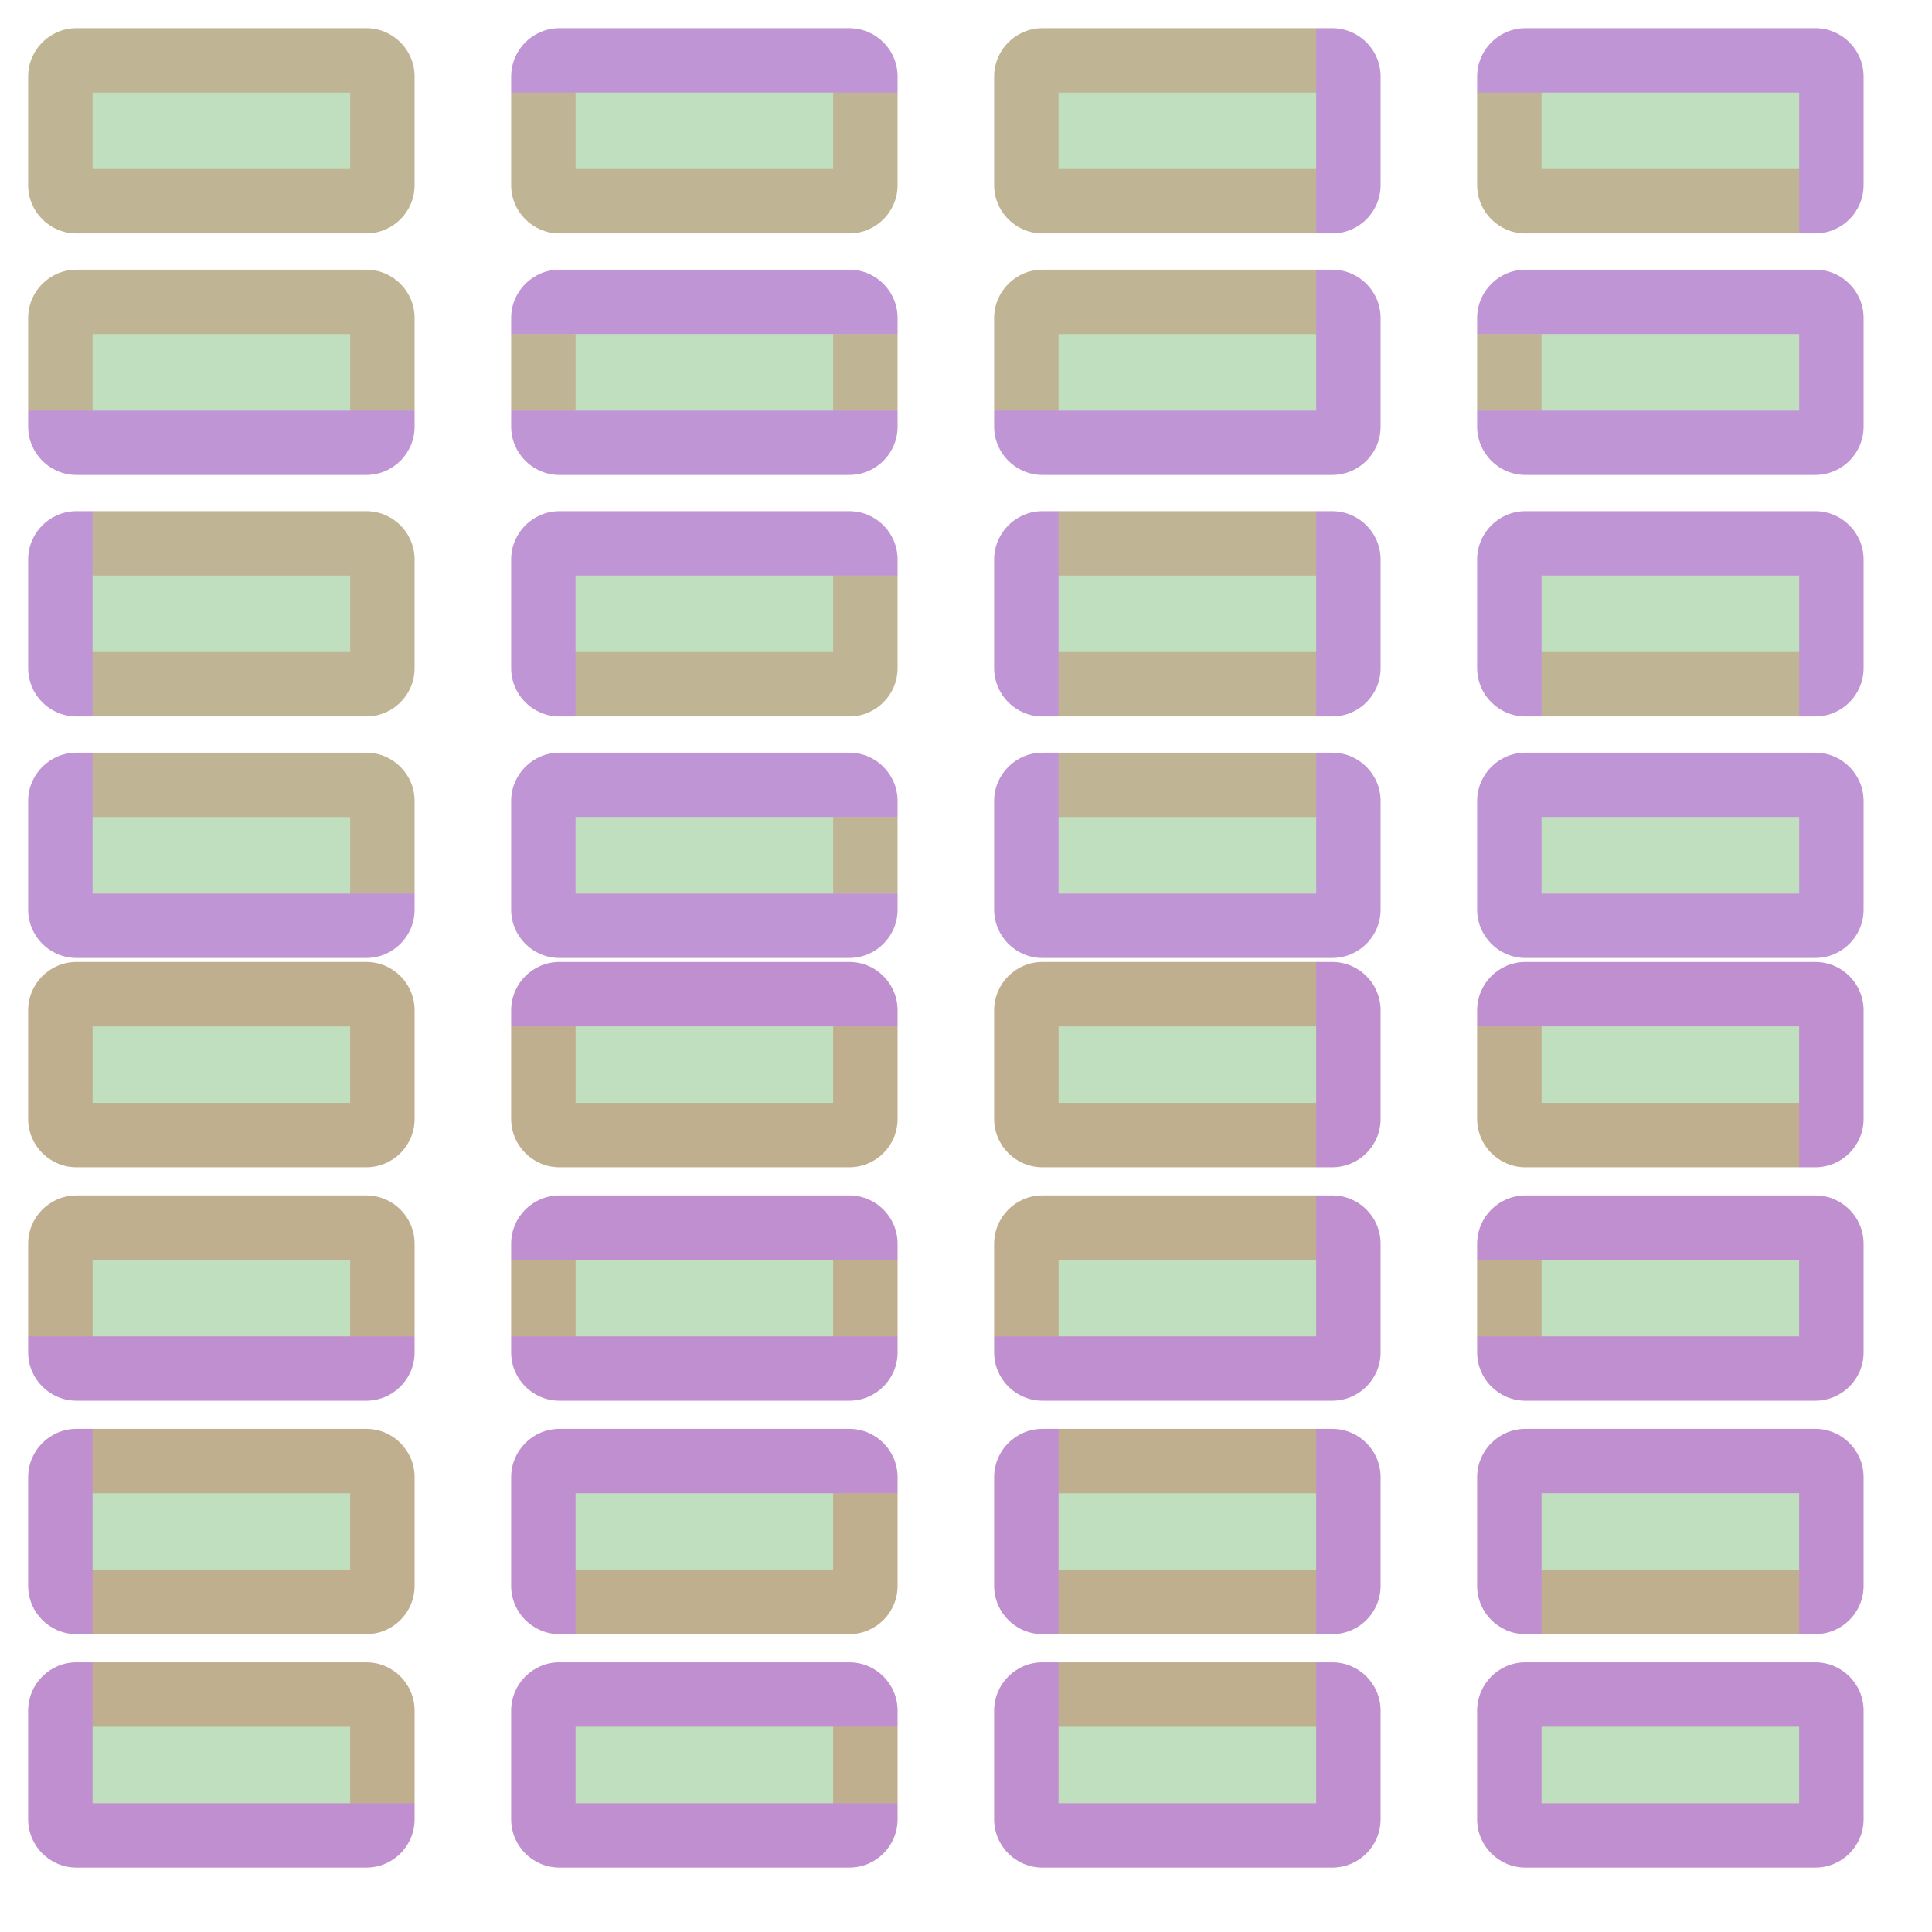<?xml version="1.0" encoding="UTF-8" standalone="no"?><svg xmlns="http://www.w3.org/2000/svg" version="1.1" viewBox="0 0 480 480" ><rect x="0" y="0" width="480" height="480" fill="#333333" stroke="none"/><defs><clipPath id="clip_0"><polygon points="0 0,480 0,480 480,0 480" /></clipPath></defs><g clip-path="url(#clip_0)">	<path style="fill:#FFFFFF;" d="M 0,0 C 0,0 0,0 0,0 L 480,0 C 480,0 480,0 480,0 L 480,480 C 480,480 480,480 480,480 L 0,480 C 0,480 0,480 0,480 L 0,0 Z" /><defs><clipPath id="clip_1"><polygon points="0 0,480 0,480 480,0 480" /></clipPath></defs><g clip-path="url(#clip_1)">	<path style="fill:#FFFFFF;" d="M 0,0 C 0,0 0,0 0,0 L 480,0 C 480,0 480,0 480,0 L 480,480 C 480,480 480,480 480,480 L 0,480 C 0,480 0,480 0,480 L 0,0 Z" />	<path style="fill:#FF0000;fill-opacity:0.22" d="M 7,19 C 7,12.38 12.38,7 19,7 L 91,7 C 97.63,7 103,12.38 103,19 L 103,46 C 103,52.63 97.63,58 91,58 L 19,58 C 12.38,58 7,52.63 7,46 L 7,19 M 23,23 L 23,42 L 87,42 L 87,23 L 23,23 Z" />	<path style="fill:#0000FF;fill-opacity:0.25" d="M 7,19 C 7,12.38 12.38,7 19,7 L 91,7 C 97.63,7 103,12.38 103,19 L 103,46 C 103,52.63 97.63,58 91,58 L 19,58 C 12.38,58 7,52.63 7,46 L 7,19 M 19,7 C 12.38,7 7,12.38 7,19 L 7,46 C 7,52.63 12.38,58 19,58 L 91,58 C 97.63,58 103,52.63 103,46 L 103,19 C 103,12.38 97.63,7 91,7 L 19,7 Z" />	<path style="fill:#008000;fill-opacity:0.25" d="M 19,7 C 12.38,7 7,12.38 7,19 L 7,46 C 7,52.63 12.38,58 19,58 L 91,58 C 97.63,58 103,52.63 103,46 L 103,19 C 103,12.38 97.63,7 91,7 L 19,7 Z" />	<path style="fill:#FF0000;fill-opacity:0.25" d="M 7,251 C 7,244.38 12.38,239 19,239 L 91,239 C 97.63,239 103,244.38 103,251 L 103,278 C 103,284.63 97.63,290 91,290 L 19,290 C 12.38,290 7,284.63 7,278 L 7,251 M 23,255 L 23,274 L 87,274 L 87,255 L 23,255 Z" />	<path style="fill:#0000FF;fill-opacity:0.25" d="M 7,251 C 7,244.38 12.38,239 19,239 L 91,239 C 97.63,239 103,244.38 103,251 L 103,278 C 103,284.63 97.63,290 91,290 L 19,290 C 12.38,290 7,284.63 7,278 L 7,251 M 19,239 C 12.38,239 7,244.38 7,251 L 7,278 C 7,284.63 12.38,290 19,290 L 91,290 C 97.63,290 103,284.63 103,278 L 103,251 C 103,244.38 97.63,239 91,239 L 19,239 Z" />	<path style="fill:#008000;fill-opacity:0.25" d="M 19,239 C 12.38,239 7,244.38 7,251 L 7,278 C 7,284.63 12.38,290 19,290 L 91,290 C 97.63,290 103,284.63 103,278 L 103,251 C 103,244.38 97.63,239 91,239 L 19,239 Z" />	<path style="fill:#FF0000;fill-opacity:0.22" d="M 127,19 C 127,12.38 132.38,7 139,7 L 211,7 C 217.63,7 223,12.38 223,19 L 223,46 C 223,52.63 217.63,58 211,58 L 139,58 C 132.38,58 127,52.63 127,46 L 127,19 M 143,23 L 143,42 L 207,42 L 207,23 L 143,23 Z" />	<path style="fill:#0000FF;fill-opacity:0.25" d="M 127,19 C 127,12.38 132.38,7 139,7 L 211,7 C 217.63,7 223,12.38 223,19 L 223,46 C 223,52.63 217.63,58 211,58 L 139,58 C 132.38,58 127,52.63 127,46 L 127,19 M 127,23 L 127,46 C 127,52.63 132.38,58 139,58 L 211,58 C 217.63,58 223,52.63 223,46 L 223,23 L 127,23 Z" />	<path style="fill:#008000;fill-opacity:0.25" d="M 127,23 L 127,46 C 127,52.63 132.38,58 139,58 L 211,58 C 217.63,58 223,52.63 223,46 L 223,23 L 127,23 Z" />	<path style="fill:#FF0000;fill-opacity:0.25" d="M 127,251 C 127,244.38 132.38,239 139,239 L 211,239 C 217.63,239 223,244.38 223,251 L 223,278 C 223,284.63 217.63,290 211,290 L 139,290 C 132.38,290 127,284.63 127,278 L 127,251 M 143,255 L 143,274 L 207,274 L 207,255 L 143,255 Z" />	<path style="fill:#0000FF;fill-opacity:0.25" d="M 127,251 C 127,244.38 132.38,239 139,239 L 211,239 C 217.63,239 223,244.38 223,251 L 223,278 C 223,284.63 217.63,290 211,290 L 139,290 C 132.38,290 127,284.63 127,278 L 127,251 M 127,255 L 127,278 C 127,284.63 132.38,290 139,290 L 211,290 C 217.63,290 223,284.63 223,278 L 223,255 L 127,255 Z" />	<path style="fill:#008000;fill-opacity:0.25" d="M 127,255 L 127,278 C 127,284.63 132.38,290 139,290 L 211,290 C 217.63,290 223,284.63 223,278 L 223,255 L 127,255 Z" />	<path style="fill:#FF0000;fill-opacity:0.22" d="M 247,19 C 247,12.38 252.38,7 259,7 L 331,7 C 337.63,7 343,12.38 343,19 L 343,46 C 343,52.63 337.63,58 331,58 L 259,58 C 252.38,58 247,52.63 247,46 L 247,19 M 263,23 L 263,42 L 327,42 L 327,23 L 263,23 Z" />	<path style="fill:#0000FF;fill-opacity:0.25" d="M 247,19 C 247,12.38 252.38,7 259,7 L 331,7 C 337.63,7 343,12.38 343,19 L 343,46 C 343,52.63 337.63,58 331,58 L 259,58 C 252.38,58 247,52.63 247,46 L 247,19 M 259,7 C 252.38,7 247,12.38 247,19 L 247,46 C 247,52.63 252.38,58 259,58 L 327,58 L 327,7 L 259,7 Z" />	<path style="fill:#008000;fill-opacity:0.25" d="M 259,7 C 252.38,7 247,12.38 247,19 L 247,46 C 247,52.63 252.38,58 259,58 L 327,58 L 327,7 L 259,7 Z" />	<path style="fill:#FF0000;fill-opacity:0.25" d="M 247,251 C 247,244.38 252.38,239 259,239 L 331,239 C 337.63,239 343,244.38 343,251 L 343,278 C 343,284.63 337.63,290 331,290 L 259,290 C 252.38,290 247,284.63 247,278 L 247,251 M 263,255 L 263,274 L 327,274 L 327,255 L 263,255 Z" />	<path style="fill:#0000FF;fill-opacity:0.25" d="M 247,251 C 247,244.38 252.38,239 259,239 L 331,239 C 337.63,239 343,244.38 343,251 L 343,278 C 343,284.63 337.63,290 331,290 L 259,290 C 252.38,290 247,284.63 247,278 L 247,251 M 259,239 C 252.38,239 247,244.38 247,251 L 247,278 C 247,284.63 252.38,290 259,290 L 327,290 L 327,239 L 259,239 Z" />	<path style="fill:#008000;fill-opacity:0.25" d="M 259,239 C 252.38,239 247,244.38 247,251 L 247,278 C 247,284.63 252.38,290 259,290 L 327,290 L 327,239 L 259,239 Z" />	<path style="fill:#FF0000;fill-opacity:0.22" d="M 367,19 C 367,12.38 372.38,7 379,7 L 451,7 C 457.63,7 463,12.38 463,19 L 463,46 C 463,52.63 457.63,58 451,58 L 379,58 C 372.38,58 367,52.63 367,46 L 367,19 M 383,23 L 383,42 L 447,42 L 447,23 L 383,23 Z" />	<path style="fill:#0000FF;fill-opacity:0.25" d="M 367,19 C 367,12.38 372.38,7 379,7 L 451,7 C 457.63,7 463,12.38 463,19 L 463,46 C 463,52.63 457.63,58 451,58 L 379,58 C 372.38,58 367,52.63 367,46 L 367,19 M 367,23 L 367,46 C 367,52.63 372.38,58 379,58 L 447,58 L 447,23 L 367,23 Z" />	<path style="fill:#008000;fill-opacity:0.25" d="M 367,23 L 367,46 C 367,52.63 372.38,58 379,58 L 447,58 L 447,23 L 367,23 Z" />	<path style="fill:#FF0000;fill-opacity:0.25" d="M 367,251 C 367,244.38 372.38,239 379,239 L 451,239 C 457.63,239 463,244.38 463,251 L 463,278 C 463,284.63 457.63,290 451,290 L 379,290 C 372.38,290 367,284.63 367,278 L 367,251 M 383,255 L 383,274 L 447,274 L 447,255 L 383,255 Z" />	<path style="fill:#0000FF;fill-opacity:0.25" d="M 367,251 C 367,244.38 372.38,239 379,239 L 451,239 C 457.63,239 463,244.38 463,251 L 463,278 C 463,284.63 457.63,290 451,290 L 379,290 C 372.38,290 367,284.63 367,278 L 367,251 M 367,255 L 367,278 C 367,284.63 372.38,290 379,290 L 447,290 L 447,255 L 367,255 Z" />	<path style="fill:#008000;fill-opacity:0.25" d="M 367,255 L 367,278 C 367,284.63 372.38,290 379,290 L 447,290 L 447,255 L 367,255 Z" />	<path style="fill:#FF0000;fill-opacity:0.22" d="M 7,79 C 7,72.38 12.38,67 19,67 L 91,67 C 97.63,67 103,72.38 103,79 L 103,106 C 103,112.63 97.63,118 91,118 L 19,118 C 12.38,118 7,112.63 7,106 L 7,79 M 23,83 L 23,102 L 87,102 L 87,83 L 23,83 Z" />	<path style="fill:#0000FF;fill-opacity:0.25" d="M 7,79 C 7,72.38 12.38,67 19,67 L 91,67 C 97.63,67 103,72.38 103,79 L 103,106 C 103,112.63 97.63,118 91,118 L 19,118 C 12.38,118 7,112.63 7,106 L 7,79 M 19,67 C 12.38,67 7,72.38 7,79 L 7,102 L 103,102 L 103,79 C 103,72.38 97.63,67 91,67 L 19,67 Z" />	<path style="fill:#008000;fill-opacity:0.25" d="M 19,67 C 12.38,67 7,72.38 7,79 L 7,102 L 103,102 L 103,79 C 103,72.38 97.63,67 91,67 L 19,67 Z" />	<path style="fill:#FF0000;fill-opacity:0.25" d="M 7,309 C 7,302.38 12.38,297 19,297 L 91,297 C 97.63,297 103,302.38 103,309 L 103,336 C 103,342.63 97.63,348 91,348 L 19,348 C 12.38,348 7,342.63 7,336 L 7,309 M 23,313 L 23,332 L 87,332 L 87,313 L 23,313 Z" />	<path style="fill:#0000FF;fill-opacity:0.25" d="M 7,309 C 7,302.38 12.38,297 19,297 L 91,297 C 97.63,297 103,302.38 103,309 L 103,336 C 103,342.63 97.63,348 91,348 L 19,348 C 12.38,348 7,342.63 7,336 L 7,309 M 19,297 C 12.38,297 7,302.38 7,309 L 7,332 L 103,332 L 103,309 C 103,302.38 97.63,297 91,297 L 19,297 Z" />	<path style="fill:#008000;fill-opacity:0.25" d="M 19,297 C 12.38,297 7,302.38 7,309 L 7,332 L 103,332 L 103,309 C 103,302.38 97.63,297 91,297 L 19,297 Z" />	<path style="fill:#FF0000;fill-opacity:0.22" d="M 127,79 C 127,72.38 132.38,67 139,67 L 211,67 C 217.63,67 223,72.38 223,79 L 223,106 C 223,112.63 217.63,118 211,118 L 139,118 C 132.38,118 127,112.63 127,106 L 127,79 M 143,83 L 143,102 L 207,102 L 207,83 L 143,83 Z" />	<path style="fill:#0000FF;fill-opacity:0.25" d="M 127,79 C 127,72.38 132.38,67 139,67 L 211,67 C 217.63,67 223,72.38 223,79 L 223,106 C 223,112.63 217.63,118 211,118 L 139,118 C 132.38,118 127,112.63 127,106 L 127,79 M 127,83 L 127,102 L 223,102 L 223,83 L 127,83 Z" />	<path style="fill:#008000;fill-opacity:0.25" d="M 127,83 L 127,102 L 223,102 L 223,83 L 127,83 Z" />	<path style="fill:#FF0000;fill-opacity:0.25" d="M 127,309 C 127,302.38 132.38,297 139,297 L 211,297 C 217.63,297 223,302.38 223,309 L 223,336 C 223,342.63 217.63,348 211,348 L 139,348 C 132.38,348 127,342.63 127,336 L 127,309 M 143,313 L 143,332 L 207,332 L 207,313 L 143,313 Z" />	<path style="fill:#0000FF;fill-opacity:0.25" d="M 127,309 C 127,302.38 132.38,297 139,297 L 211,297 C 217.63,297 223,302.38 223,309 L 223,336 C 223,342.63 217.63,348 211,348 L 139,348 C 132.38,348 127,342.63 127,336 L 127,309 M 127,313 L 127,332 L 223,332 L 223,313 L 127,313 Z" />	<path style="fill:#008000;fill-opacity:0.25" d="M 127,313 L 127,332 L 223,332 L 223,313 L 127,313 Z" />	<path style="fill:#FF0000;fill-opacity:0.22" d="M 247,79 C 247,72.38 252.38,67 259,67 L 331,67 C 337.63,67 343,72.38 343,79 L 343,106 C 343,112.63 337.63,118 331,118 L 259,118 C 252.38,118 247,112.63 247,106 L 247,79 M 263,83 L 263,102 L 327,102 L 327,83 L 263,83 Z" />	<path style="fill:#0000FF;fill-opacity:0.25" d="M 247,79 C 247,72.38 252.38,67 259,67 L 331,67 C 337.63,67 343,72.38 343,79 L 343,106 C 343,112.63 337.63,118 331,118 L 259,118 C 252.38,118 247,112.63 247,106 L 247,79 M 259,67 C 252.38,67 247,72.38 247,79 L 247,102 L 327,102 L 327,67 L 259,67 Z" />	<path style="fill:#008000;fill-opacity:0.25" d="M 259,67 C 252.38,67 247,72.38 247,79 L 247,102 L 327,102 L 327,67 L 259,67 Z" />	<path style="fill:#FF0000;fill-opacity:0.25" d="M 247,309 C 247,302.38 252.38,297 259,297 L 331,297 C 337.63,297 343,302.38 343,309 L 343,336 C 343,342.63 337.63,348 331,348 L 259,348 C 252.38,348 247,342.63 247,336 L 247,309 M 263,313 L 263,332 L 327,332 L 327,313 L 263,313 Z" />	<path style="fill:#0000FF;fill-opacity:0.25" d="M 247,309 C 247,302.38 252.38,297 259,297 L 331,297 C 337.63,297 343,302.38 343,309 L 343,336 C 343,342.63 337.63,348 331,348 L 259,348 C 252.38,348 247,342.63 247,336 L 247,309 M 259,297 C 252.38,297 247,302.38 247,309 L 247,332 L 327,332 L 327,297 L 259,297 Z" />	<path style="fill:#008000;fill-opacity:0.25" d="M 259,297 C 252.38,297 247,302.38 247,309 L 247,332 L 327,332 L 327,297 L 259,297 Z" />	<path style="fill:#FF0000;fill-opacity:0.22" d="M 367,79 C 367,72.38 372.38,67 379,67 L 451,67 C 457.63,67 463,72.38 463,79 L 463,106 C 463,112.63 457.63,118 451,118 L 379,118 C 372.38,118 367,112.63 367,106 L 367,79 M 383,83 L 383,102 L 447,102 L 447,83 L 383,83 Z" />	<path style="fill:#0000FF;fill-opacity:0.25" d="M 367,79 C 367,72.38 372.38,67 379,67 L 451,67 C 457.63,67 463,72.38 463,79 L 463,106 C 463,112.63 457.63,118 451,118 L 379,118 C 372.38,118 367,112.63 367,106 L 367,79 M 367,83 L 367,102 L 447,102 L 447,83 L 367,83 Z" />	<path style="fill:#008000;fill-opacity:0.25" d="M 367,83 L 367,102 L 447,102 L 447,83 L 367,83 Z" />	<path style="fill:#FF0000;fill-opacity:0.25" d="M 367,309 C 367,302.38 372.38,297 379,297 L 451,297 C 457.63,297 463,302.38 463,309 L 463,336 C 463,342.63 457.63,348 451,348 L 379,348 C 372.38,348 367,342.63 367,336 L 367,309 M 383,313 L 383,332 L 447,332 L 447,313 L 383,313 Z" />	<path style="fill:#0000FF;fill-opacity:0.25" d="M 367,309 C 367,302.38 372.38,297 379,297 L 451,297 C 457.63,297 463,302.38 463,309 L 463,336 C 463,342.63 457.63,348 451,348 L 379,348 C 372.38,348 367,342.63 367,336 L 367,309 M 367,313 L 367,332 L 447,332 L 447,313 L 367,313 Z" />	<path style="fill:#008000;fill-opacity:0.25" d="M 367,313 L 367,332 L 447,332 L 447,313 L 367,313 Z" />	<path style="fill:#FF0000;fill-opacity:0.22" d="M 7,139 C 7,132.38 12.38,127 19,127 L 91,127 C 97.63,127 103,132.38 103,139 L 103,166 C 103,172.63 97.63,178 91,178 L 19,178 C 12.38,178 7,172.63 7,166 L 7,139 M 23,143 L 23,162 L 87,162 L 87,143 L 23,143 Z" />	<path style="fill:#0000FF;fill-opacity:0.25" d="M 7,139 C 7,132.38 12.38,127 19,127 L 91,127 C 97.63,127 103,132.38 103,139 L 103,166 C 103,172.63 97.63,178 91,178 L 19,178 C 12.38,178 7,172.63 7,166 L 7,139 M 23,127 L 23,178 L 91,178 C 97.63,178 103,172.63 103,166 L 103,139 C 103,132.38 97.63,127 91,127 L 23,127 Z" />	<path style="fill:#008000;fill-opacity:0.25" d="M 23,127 L 23,178 L 91,178 C 97.63,178 103,172.63 103,166 L 103,139 C 103,132.38 97.63,127 91,127 L 23,127 Z" />	<path style="fill:#FF0000;fill-opacity:0.25" d="M 7,367 C 7,360.38 12.38,355 19,355 L 91,355 C 97.63,355 103,360.38 103,367 L 103,394 C 103,400.63 97.63,406 91,406 L 19,406 C 12.38,406 7,400.63 7,394 L 7,367 M 23,371 L 23,390 L 87,390 L 87,371 L 23,371 Z" />	<path style="fill:#0000FF;fill-opacity:0.25" d="M 7,367 C 7,360.38 12.38,355 19,355 L 91,355 C 97.63,355 103,360.38 103,367 L 103,394 C 103,400.63 97.63,406 91,406 L 19,406 C 12.38,406 7,400.63 7,394 L 7,367 M 23,355 L 23,406 L 91,406 C 97.63,406 103,400.63 103,394 L 103,367 C 103,360.38 97.63,355 91,355 L 23,355 Z" />	<path style="fill:#008000;fill-opacity:0.25" d="M 23,355 L 23,406 L 91,406 C 97.63,406 103,400.63 103,394 L 103,367 C 103,360.38 97.63,355 91,355 L 23,355 Z" />	<path style="fill:#FF0000;fill-opacity:0.22" d="M 127,139 C 127,132.38 132.38,127 139,127 L 211,127 C 217.63,127 223,132.38 223,139 L 223,166 C 223,172.63 217.63,178 211,178 L 139,178 C 132.38,178 127,172.63 127,166 L 127,139 M 143,143 L 143,162 L 207,162 L 207,143 L 143,143 Z" />	<path style="fill:#0000FF;fill-opacity:0.25" d="M 127,139 C 127,132.38 132.38,127 139,127 L 211,127 C 217.63,127 223,132.38 223,139 L 223,166 C 223,172.63 217.63,178 211,178 L 139,178 C 132.38,178 127,172.63 127,166 L 127,139 M 143,143 L 143,178 L 211,178 C 217.63,178 223,172.63 223,166 L 223,143 L 143,143 Z" />	<path style="fill:#008000;fill-opacity:0.25" d="M 143,143 L 143,178 L 211,178 C 217.63,178 223,172.63 223,166 L 223,143 L 143,143 Z" />	<path style="fill:#FF0000;fill-opacity:0.25" d="M 127,367 C 127,360.38 132.38,355 139,355 L 211,355 C 217.63,355 223,360.38 223,367 L 223,394 C 223,400.63 217.63,406 211,406 L 139,406 C 132.38,406 127,400.63 127,394 L 127,367 M 143,371 L 143,390 L 207,390 L 207,371 L 143,371 Z" />	<path style="fill:#0000FF;fill-opacity:0.25" d="M 127,367 C 127,360.38 132.38,355 139,355 L 211,355 C 217.63,355 223,360.38 223,367 L 223,394 C 223,400.63 217.63,406 211,406 L 139,406 C 132.38,406 127,400.63 127,394 L 127,367 M 143,371 L 143,406 L 211,406 C 217.63,406 223,400.63 223,394 L 223,371 L 143,371 Z" />	<path style="fill:#008000;fill-opacity:0.25" d="M 143,371 L 143,406 L 211,406 C 217.63,406 223,400.63 223,394 L 223,371 L 143,371 Z" />	<path style="fill:#FF0000;fill-opacity:0.22" d="M 247,139 C 247,132.38 252.38,127 259,127 L 331,127 C 337.63,127 343,132.38 343,139 L 343,166 C 343,172.63 337.63,178 331,178 L 259,178 C 252.38,178 247,172.63 247,166 L 247,139 M 263,143 L 263,162 L 327,162 L 327,143 L 263,143 Z" />	<path style="fill:#0000FF;fill-opacity:0.25" d="M 247,139 C 247,132.38 252.38,127 259,127 L 331,127 C 337.63,127 343,132.38 343,139 L 343,166 C 343,172.63 337.63,178 331,178 L 259,178 C 252.38,178 247,172.63 247,166 L 247,139 M 263,127 L 263,178 L 327,178 L 327,127 L 263,127 Z" />	<path style="fill:#008000;fill-opacity:0.25" d="M 263,127 L 263,178 L 327,178 L 327,127 L 263,127 Z" />	<path style="fill:#FF0000;fill-opacity:0.25" d="M 247,367 C 247,360.38 252.38,355 259,355 L 331,355 C 337.63,355 343,360.38 343,367 L 343,394 C 343,400.63 337.63,406 331,406 L 259,406 C 252.38,406 247,400.63 247,394 L 247,367 M 263,371 L 263,390 L 327,390 L 327,371 L 263,371 Z" />	<path style="fill:#0000FF;fill-opacity:0.25" d="M 247,367 C 247,360.38 252.38,355 259,355 L 331,355 C 337.63,355 343,360.38 343,367 L 343,394 C 343,400.63 337.63,406 331,406 L 259,406 C 252.38,406 247,400.63 247,394 L 247,367 M 263,355 L 263,406 L 327,406 L 327,355 L 263,355 Z" />	<path style="fill:#008000;fill-opacity:0.25" d="M 263,355 L 263,406 L 327,406 L 327,355 L 263,355 Z" />	<path style="fill:#FF0000;fill-opacity:0.22" d="M 367,139 C 367,132.38 372.38,127 379,127 L 451,127 C 457.63,127 463,132.38 463,139 L 463,166 C 463,172.63 457.63,178 451,178 L 379,178 C 372.38,178 367,172.63 367,166 L 367,139 M 383,143 L 383,162 L 447,162 L 447,143 L 383,143 Z" />	<path style="fill:#0000FF;fill-opacity:0.25" d="M 367,139 C 367,132.38 372.38,127 379,127 L 451,127 C 457.63,127 463,132.38 463,139 L 463,166 C 463,172.63 457.63,178 451,178 L 379,178 C 372.38,178 367,172.63 367,166 L 367,139 M 383,143 L 383,178 L 447,178 L 447,143 L 383,143 Z" />	<path style="fill:#008000;fill-opacity:0.25" d="M 383,143 L 383,178 L 447,178 L 447,143 L 383,143 Z" />	<path style="fill:#FF0000;fill-opacity:0.25" d="M 367,367 C 367,360.38 372.38,355 379,355 L 451,355 C 457.63,355 463,360.38 463,367 L 463,394 C 463,400.63 457.63,406 451,406 L 379,406 C 372.38,406 367,400.63 367,394 L 367,367 M 383,371 L 383,390 L 447,390 L 447,371 L 383,371 Z" />	<path style="fill:#0000FF;fill-opacity:0.25" d="M 367,367 C 367,360.38 372.38,355 379,355 L 451,355 C 457.63,355 463,360.38 463,367 L 463,394 C 463,400.63 457.63,406 451,406 L 379,406 C 372.38,406 367,400.63 367,394 L 367,367 M 383,371 L 383,406 L 447,406 L 447,371 L 383,371 Z" />	<path style="fill:#008000;fill-opacity:0.25" d="M 383,371 L 383,406 L 447,406 L 447,371 L 383,371 Z" />	<path style="fill:#FF0000;fill-opacity:0.22" d="M 7,199 C 7,192.38 12.38,187 19,187 L 91,187 C 97.63,187 103,192.38 103,199 L 103,226 C 103,232.63 97.63,238 91,238 L 19,238 C 12.38,238 7,232.63 7,226 L 7,199 M 23,203 L 23,222 L 87,222 L 87,203 L 23,203 Z" />	<path style="fill:#0000FF;fill-opacity:0.25" d="M 7,199 C 7,192.38 12.38,187 19,187 L 91,187 C 97.63,187 103,192.38 103,199 L 103,226 C 103,232.63 97.63,238 91,238 L 19,238 C 12.38,238 7,232.63 7,226 L 7,199 M 23,187 L 23,222 L 103,222 L 103,199 C 103,192.38 97.63,187 91,187 L 23,187 Z" />	<path style="fill:#008000;fill-opacity:0.25" d="M 23,187 L 23,222 L 103,222 L 103,199 C 103,192.38 97.63,187 91,187 L 23,187 Z" />	<path style="fill:#FF0000;fill-opacity:0.25" d="M 7,425 C 7,418.38 12.38,413 19,413 L 91,413 C 97.63,413 103,418.38 103,425 L 103,452 C 103,458.63 97.63,464 91,464 L 19,464 C 12.38,464 7,458.63 7,452 L 7,425 M 23,429 L 23,448 L 87,448 L 87,429 L 23,429 Z" />	<path style="fill:#0000FF;fill-opacity:0.25" d="M 7,425 C 7,418.38 12.38,413 19,413 L 91,413 C 97.63,413 103,418.38 103,425 L 103,452 C 103,458.63 97.63,464 91,464 L 19,464 C 12.38,464 7,458.63 7,452 L 7,425 M 23,413 L 23,448 L 103,448 L 103,425 C 103,418.38 97.63,413 91,413 L 23,413 Z" />	<path style="fill:#008000;fill-opacity:0.25" d="M 23,413 L 23,448 L 103,448 L 103,425 C 103,418.38 97.63,413 91,413 L 23,413 Z" />	<path style="fill:#FF0000;fill-opacity:0.22" d="M 127,199 C 127,192.38 132.38,187 139,187 L 211,187 C 217.63,187 223,192.38 223,199 L 223,226 C 223,232.63 217.63,238 211,238 L 139,238 C 132.38,238 127,232.63 127,226 L 127,199 M 143,203 L 143,222 L 207,222 L 207,203 L 143,203 Z" />	<path style="fill:#0000FF;fill-opacity:0.25" d="M 127,199 C 127,192.38 132.38,187 139,187 L 211,187 C 217.63,187 223,192.38 223,199 L 223,226 C 223,232.63 217.63,238 211,238 L 139,238 C 132.38,238 127,232.63 127,226 L 127,199 M 143,203 L 143,222 L 223,222 L 223,203 L 143,203 Z" />	<path style="fill:#008000;fill-opacity:0.25" d="M 143,203 L 143,222 L 223,222 L 223,203 L 143,203 Z" />	<path style="fill:#FF0000;fill-opacity:0.25" d="M 127,425 C 127,418.38 132.38,413 139,413 L 211,413 C 217.63,413 223,418.38 223,425 L 223,452 C 223,458.63 217.63,464 211,464 L 139,464 C 132.38,464 127,458.63 127,452 L 127,425 M 143,429 L 143,448 L 207,448 L 207,429 L 143,429 Z" />	<path style="fill:#0000FF;fill-opacity:0.25" d="M 127,425 C 127,418.38 132.38,413 139,413 L 211,413 C 217.63,413 223,418.38 223,425 L 223,452 C 223,458.63 217.63,464 211,464 L 139,464 C 132.38,464 127,458.63 127,452 L 127,425 M 143,429 L 143,448 L 223,448 L 223,429 L 143,429 Z" />	<path style="fill:#008000;fill-opacity:0.25" d="M 143,429 L 143,448 L 223,448 L 223,429 L 143,429 Z" />	<path style="fill:#FF0000;fill-opacity:0.22" d="M 247,199 C 247,192.38 252.38,187 259,187 L 331,187 C 337.63,187 343,192.38 343,199 L 343,226 C 343,232.63 337.63,238 331,238 L 259,238 C 252.38,238 247,232.63 247,226 L 247,199 M 263,203 L 263,222 L 327,222 L 327,203 L 263,203 Z" />	<path style="fill:#0000FF;fill-opacity:0.25" d="M 247,199 C 247,192.38 252.38,187 259,187 L 331,187 C 337.63,187 343,192.38 343,199 L 343,226 C 343,232.63 337.63,238 331,238 L 259,238 C 252.38,238 247,232.63 247,226 L 247,199 M 263,187 L 263,222 L 327,222 L 327,187 L 263,187 Z" />	<path style="fill:#008000;fill-opacity:0.25" d="M 263,187 L 263,222 L 327,222 L 327,187 L 263,187 Z" />	<path style="fill:#FF0000;fill-opacity:0.25" d="M 247,425 C 247,418.38 252.38,413 259,413 L 331,413 C 337.63,413 343,418.38 343,425 L 343,452 C 343,458.63 337.63,464 331,464 L 259,464 C 252.38,464 247,458.63 247,452 L 247,425 M 263,429 L 263,448 L 327,448 L 327,429 L 263,429 Z" />	<path style="fill:#0000FF;fill-opacity:0.25" d="M 247,425 C 247,418.38 252.38,413 259,413 L 331,413 C 337.63,413 343,418.38 343,425 L 343,452 C 343,458.63 337.63,464 331,464 L 259,464 C 252.38,464 247,458.63 247,452 L 247,425 M 263,413 L 263,448 L 327,448 L 327,413 L 263,413 Z" />	<path style="fill:#008000;fill-opacity:0.25" d="M 263,413 L 263,448 L 327,448 L 327,413 L 263,413 Z" />	<path style="fill:#FF0000;fill-opacity:0.22" d="M 367,199 C 367,192.38 372.38,187 379,187 L 451,187 C 457.63,187 463,192.38 463,199 L 463,226 C 463,232.63 457.63,238 451,238 L 379,238 C 372.38,238 367,232.63 367,226 L 367,199 M 383,203 L 383,222 L 447,222 L 447,203 L 383,203 Z" />	<path style="fill:#0000FF;fill-opacity:0.25" d="M 367,199 C 367,192.38 372.38,187 379,187 L 451,187 C 457.63,187 463,192.38 463,199 L 463,226 C 463,232.63 457.63,238 451,238 L 379,238 C 372.38,238 367,232.63 367,226 L 367,199 M 383,203 L 383,222 L 447,222 L 447,203 L 383,203 Z" />	<path style="fill:#008000;fill-opacity:0.25" d="M 383,203 L 383,222 L 447,222 L 447,203 L 383,203 Z" />	<path style="fill:#FF0000;fill-opacity:0.25" d="M 367,425 C 367,418.38 372.38,413 379,413 L 451,413 C 457.63,413 463,418.38 463,425 L 463,452 C 463,458.63 457.63,464 451,464 L 379,464 C 372.38,464 367,458.63 367,452 L 367,425 M 383,429 L 383,448 L 447,448 L 447,429 L 383,429 Z" />	<path style="fill:#0000FF;fill-opacity:0.25" d="M 367,425 C 367,418.38 372.38,413 379,413 L 451,413 C 457.63,413 463,418.38 463,425 L 463,452 C 463,458.63 457.63,464 451,464 L 379,464 C 372.38,464 367,458.63 367,452 L 367,425 M 383,429 L 383,448 L 447,448 L 447,429 L 383,429 Z" />	<path style="fill:#008000;fill-opacity:0.25" d="M 383,429 L 383,448 L 447,448 L 447,429 L 383,429 Z" /></g></g></svg>